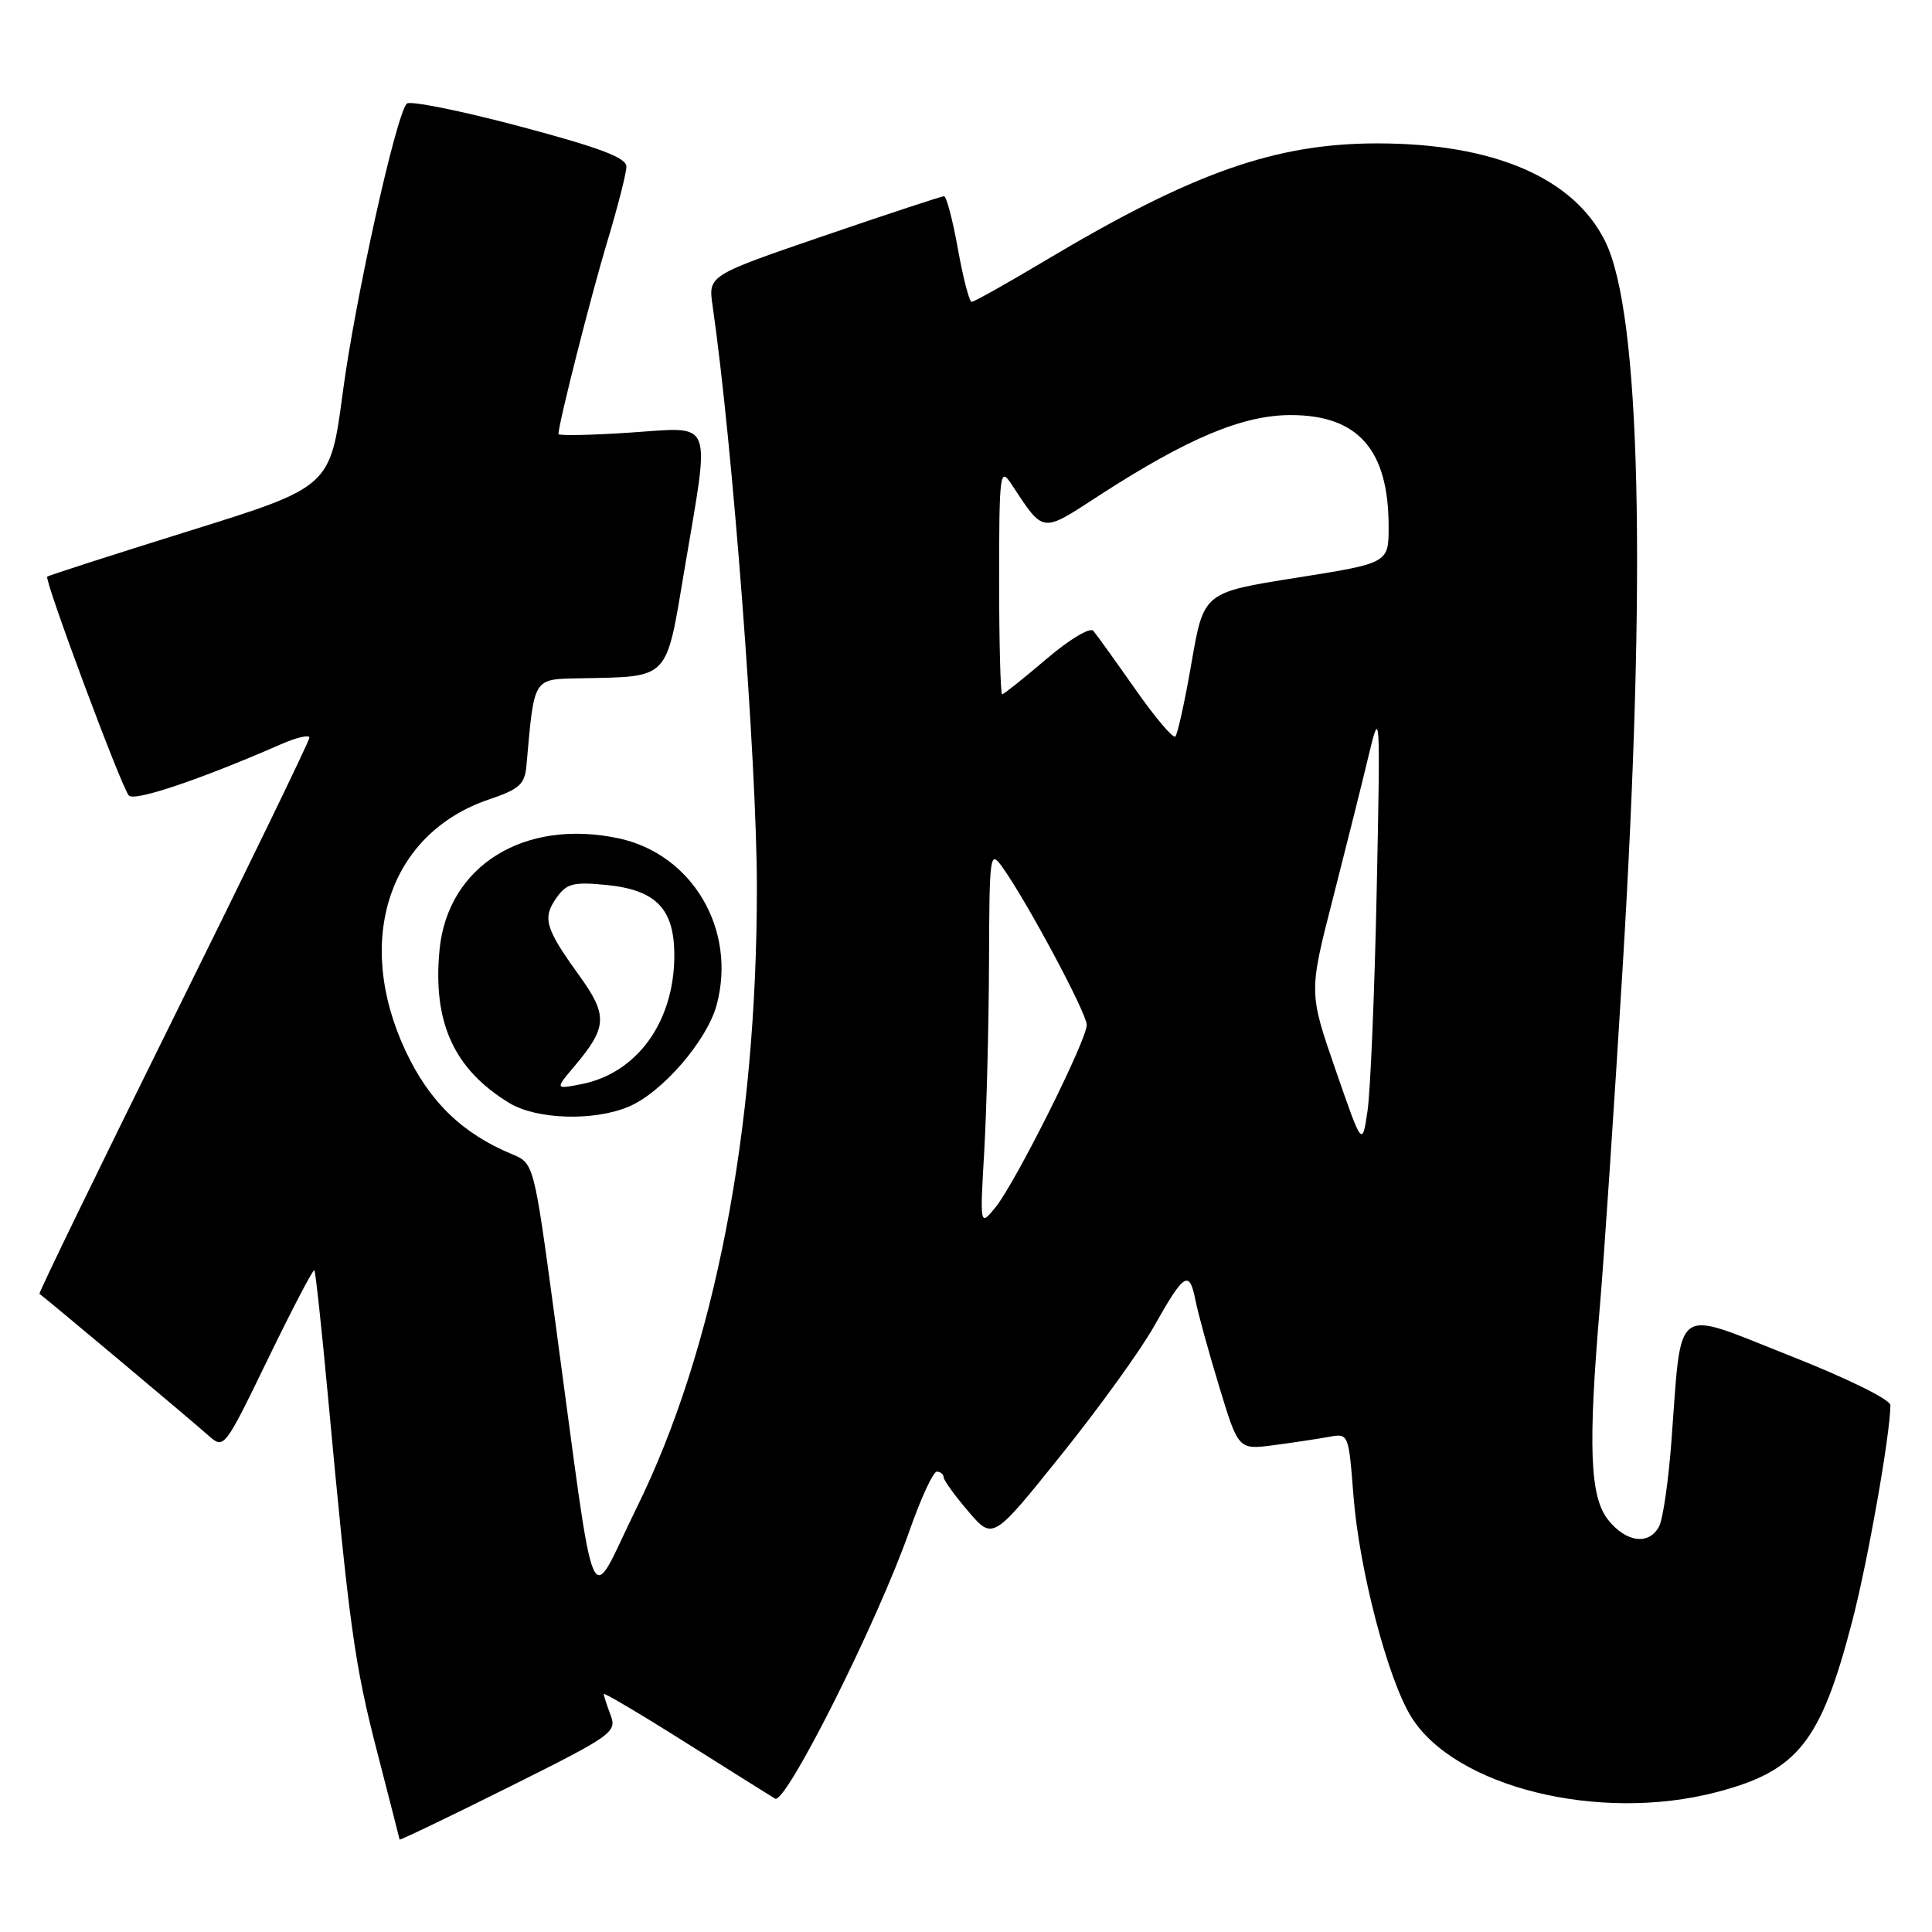 <?xml version="1.0" encoding="UTF-8" standalone="no"?>
<!DOCTYPE svg PUBLIC "-//W3C//DTD SVG 1.1//EN" "http://www.w3.org/Graphics/SVG/1.1/DTD/svg11.dtd" >
<svg xmlns="http://www.w3.org/2000/svg" xmlns:xlink="http://www.w3.org/1999/xlink" version="1.1" viewBox="0 0 256 256">
 <g >
 <path fill="currentColor"
d=" M 80.90 227.25 C 80.41 225.94 80.00 224.69 80.00 224.46 C 80.00 224.24 84.84 227.10 90.75 230.83 C 96.66 234.55 102.04 237.93 102.70 238.33 C 104.10 239.18 116.29 214.90 120.54 202.75 C 122.04 198.49 123.65 195.00 124.13 195.00 C 124.61 195.00 125.02 195.34 125.04 195.75 C 125.06 196.16 126.53 198.20 128.32 200.28 C 131.56 204.07 131.56 204.07 140.62 192.78 C 145.60 186.58 151.13 178.92 152.90 175.77 C 156.91 168.65 157.59 168.21 158.40 172.27 C 158.75 174.04 160.18 179.24 161.57 183.80 C 164.10 192.11 164.10 192.11 168.80 191.49 C 171.38 191.15 174.67 190.65 176.10 190.39 C 178.69 189.91 178.70 189.94 179.34 198.20 C 180.10 207.97 183.88 222.45 186.98 227.47 C 192.75 236.80 211.86 241.53 227.41 237.48 C 238.25 234.66 241.27 230.84 245.45 214.74 C 247.52 206.75 250.45 190.16 250.49 186.20 C 250.49 185.44 244.76 182.63 237.00 179.57 C 221.53 173.46 222.87 172.47 221.47 191.00 C 221.08 196.22 220.35 201.29 219.84 202.25 C 218.51 204.79 215.46 204.39 213.07 201.37 C 210.66 198.29 210.41 191.71 212.00 173.00 C 212.54 166.68 213.88 146.65 214.99 128.50 C 218.20 75.76 217.39 41.52 212.71 32.01 C 208.56 23.57 197.95 19.00 182.50 19.00 C 168.99 19.00 158.04 22.86 138.48 34.54 C 133.45 37.54 129.07 40.00 128.75 40.00 C 128.44 40.00 127.62 36.85 126.93 33.00 C 126.24 29.15 125.41 26.00 125.09 26.00 C 124.77 26.00 117.60 28.36 109.17 31.25 C 93.84 36.50 93.84 36.50 94.42 40.50 C 97.06 58.67 100.28 100.94 100.29 117.50 C 100.31 149.83 94.68 178.88 84.34 199.83 C 77.78 213.12 79.18 216.40 73.47 174.32 C 70.74 154.13 70.74 154.13 67.83 152.93 C 61.25 150.20 56.88 145.96 53.74 139.25 C 46.85 124.54 51.56 110.40 64.82 105.92 C 68.84 104.56 69.54 103.93 69.76 101.42 C 70.80 89.66 70.58 90.01 76.81 89.88 C 88.84 89.63 88.20 90.30 90.69 75.50 C 94.13 55.09 94.72 56.59 83.50 57.32 C 78.28 57.67 74.00 57.75 74.00 57.51 C 74.00 56.15 78.29 39.25 80.45 32.07 C 81.85 27.44 83.00 22.94 83.00 22.07 C 83.00 20.89 79.46 19.56 68.82 16.73 C 61.02 14.66 54.30 13.31 53.90 13.73 C 52.47 15.23 47.05 39.67 45.42 52.01 C 43.76 64.52 43.76 64.52 25.14 70.33 C 14.91 73.52 6.41 76.26 6.26 76.41 C 5.84 76.83 16.11 104.38 17.07 105.41 C 17.83 106.23 26.50 103.31 37.25 98.61 C 39.31 97.71 41.00 97.32 41.00 97.74 C 41.00 98.17 32.89 114.89 22.98 134.90 C 13.07 154.92 5.08 171.36 5.23 171.44 C 5.68 171.70 25.34 188.18 27.59 190.19 C 29.69 192.05 29.69 192.05 35.52 180.04 C 38.73 173.43 41.49 168.15 41.65 168.31 C 41.81 168.47 42.62 176.00 43.46 185.05 C 46.29 215.57 46.97 220.47 49.94 232.00 C 51.57 238.32 52.93 243.61 52.95 243.75 C 52.98 243.88 59.48 240.76 67.40 236.81 C 81.18 229.94 81.77 229.52 80.90 227.25 Z  M 83.28 146.65 C 87.72 144.79 93.68 137.91 94.96 133.16 C 97.64 123.20 91.76 113.19 82.00 111.09 C 69.47 108.41 59.31 114.72 58.24 125.87 C 57.32 135.47 60.14 141.67 67.46 146.14 C 71.08 148.35 78.65 148.59 83.28 146.65 Z  M 130.42 152.50 C 130.73 147.00 131.02 135.75 131.05 127.50 C 131.10 113.12 131.17 112.60 132.80 114.87 C 136.06 119.42 144.00 134.26 144.00 135.80 C 144.00 137.84 134.51 156.80 131.89 160.00 C 129.84 162.50 129.84 162.50 130.42 152.50 Z  M 176.96 141.73 C 173.42 131.50 173.42 131.50 176.63 119.00 C 178.39 112.12 180.53 103.58 181.38 100.00 C 182.88 93.72 182.91 94.33 182.42 118.00 C 182.14 131.47 181.59 144.63 181.20 147.23 C 180.50 151.96 180.50 151.96 176.96 141.73 Z  M 150.43 91.32 C 147.80 87.57 145.30 84.09 144.87 83.59 C 144.43 83.08 141.68 84.74 138.63 87.34 C 135.63 89.90 133.00 92.00 132.79 92.00 C 132.57 92.00 132.39 85.18 132.39 76.85 C 132.39 62.82 132.51 61.88 133.95 64.05 C 138.40 70.77 137.86 70.70 145.76 65.58 C 157.40 58.05 164.69 55.00 171.03 55.00 C 179.96 55.00 184.00 59.60 184.00 69.78 C 184.00 74.62 184.00 74.62 171.75 76.56 C 159.50 78.50 159.50 78.50 157.89 87.77 C 157.01 92.88 156.04 97.29 155.74 97.59 C 155.44 97.89 153.05 95.07 150.43 91.32 Z  M 76.20 141.18 C 80.48 136.09 80.55 134.52 76.73 129.23 C 72.25 123.02 71.85 121.66 73.71 119.00 C 75.06 117.07 75.94 116.84 80.22 117.25 C 86.96 117.89 89.39 120.42 89.35 126.72 C 89.30 135.46 84.38 142.22 77.02 143.66 C 73.53 144.34 73.53 144.34 76.20 141.18 Z "/>
</g>
</svg>